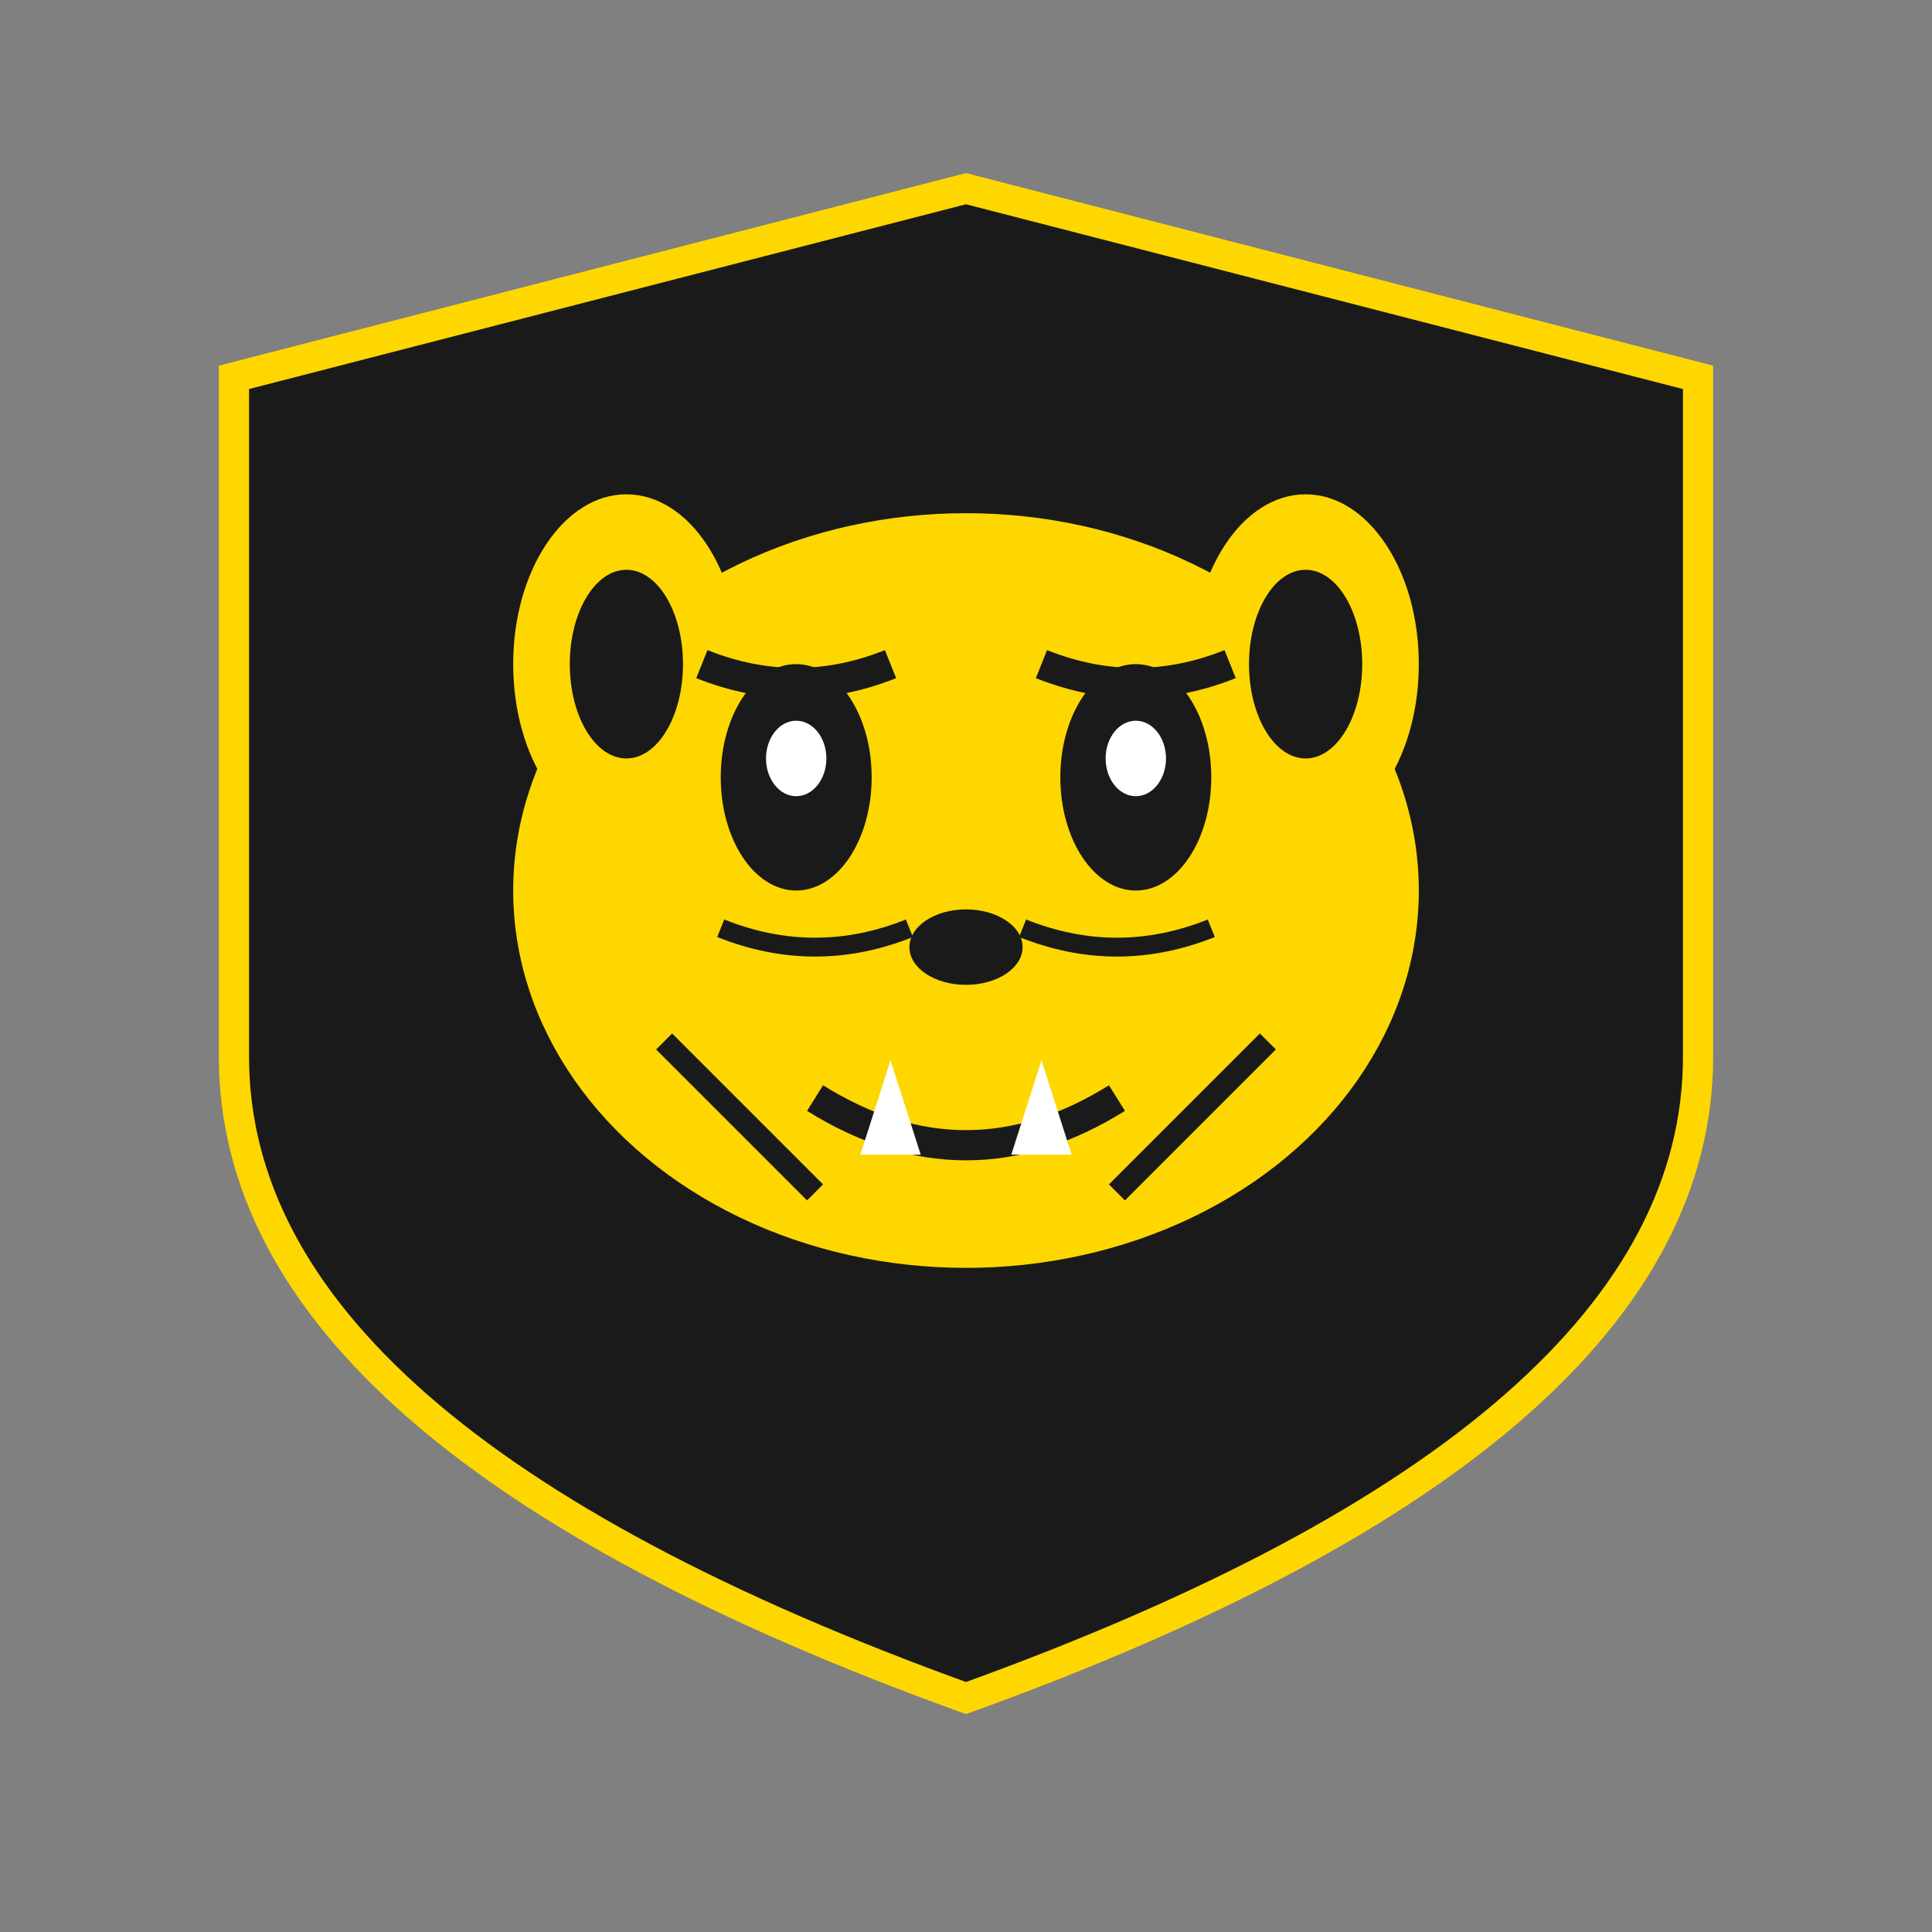 <svg xmlns="http://www.w3.org/2000/svg" viewBox="0 0 512 512" width="512" height="512">
  <rect x="0" y="0" width="512" height="512" fill="#808080" stroke="none"/>
  <!-- Shield Background -->
  <path d="M256 50 L450 100 L450 280 Q450 380 256 450 Q62 380 62 280 L62 100 Z" fill="#1a1a1a" stroke="#FFD700" stroke-width="8"/>
  
  <!-- Bulldog Head -->
  <g transform="translate(256, 256)">
    <!-- Main head shape -->
    <ellipse cx="0" cy="-20" rx="120" ry="100" fill="#FFD700"/>
    
    <!-- Ears -->
    <ellipse cx="-90" cy="-80" rx="30" ry="45" fill="#FFD700"/>
    <ellipse cx="90" cy="-80" rx="30" ry="45" fill="#FFD700"/>
    
    <!-- Inner ears -->
    <ellipse cx="-90" cy="-80" rx="15" ry="25" fill="#1a1a1a"/>
    <ellipse cx="90" cy="-80" rx="15" ry="25" fill="#1a1a1a"/>
    
    <!-- Eyes -->
    <ellipse cx="-45" cy="-50" rx="20" ry="30" fill="#1a1a1a"/>
    <ellipse cx="45" cy="-50" rx="20" ry="30" fill="#1a1a1a"/>
    <ellipse cx="-45" cy="-55" rx="8" ry="10" fill="white"/>
    <ellipse cx="45" cy="-55" rx="8" ry="10" fill="white"/>
    
    <!-- Angry eyebrows -->
    <path d="M -70 -80 Q -45 -70 -20 -80" stroke="#1a1a1a" stroke-width="8" fill="none"/>
    <path d="M 20 -80 Q 45 -70 70 -80" stroke="#1a1a1a" stroke-width="8" fill="none"/>
    
    <!-- Snout -->
    <ellipse cx="0" cy="10" rx="50" ry="35" fill="#FFD700"/>
    
    <!-- Nose -->
    <ellipse cx="0" cy="-5" rx="15" ry="10" fill="#1a1a1a"/>
    
    <!-- Mouth/Jowls -->
    <path d="M -40 35 Q 0 60 40 35" stroke="#1a1a1a" stroke-width="8" fill="none"/>
    
    <!-- Fangs -->
    <polygon points="-20,25 -12,50 -28,50" fill="white"/>
    <polygon points="20,25 28,50 12,50" fill="white"/>
    
    <!-- Wrinkles and details -->
    <path d="M -65 -10 Q -40 0 -15 -10" stroke="#1a1a1a" stroke-width="5" fill="none"/>
    <path d="M 15 -10 Q 40 0 65 -10" stroke="#1a1a1a" stroke-width="5" fill="none"/>
    
    <!-- Jowl lines -->
    <path d="M -80 20 Q -60 40 -40 60" stroke="#1a1a1a" stroke-width="6" fill="none"/>
    <path d="M 80 20 Q 60 40 40 60" stroke="#1a1a1a" stroke-width="6" fill="none"/>
  </g>
</svg>
